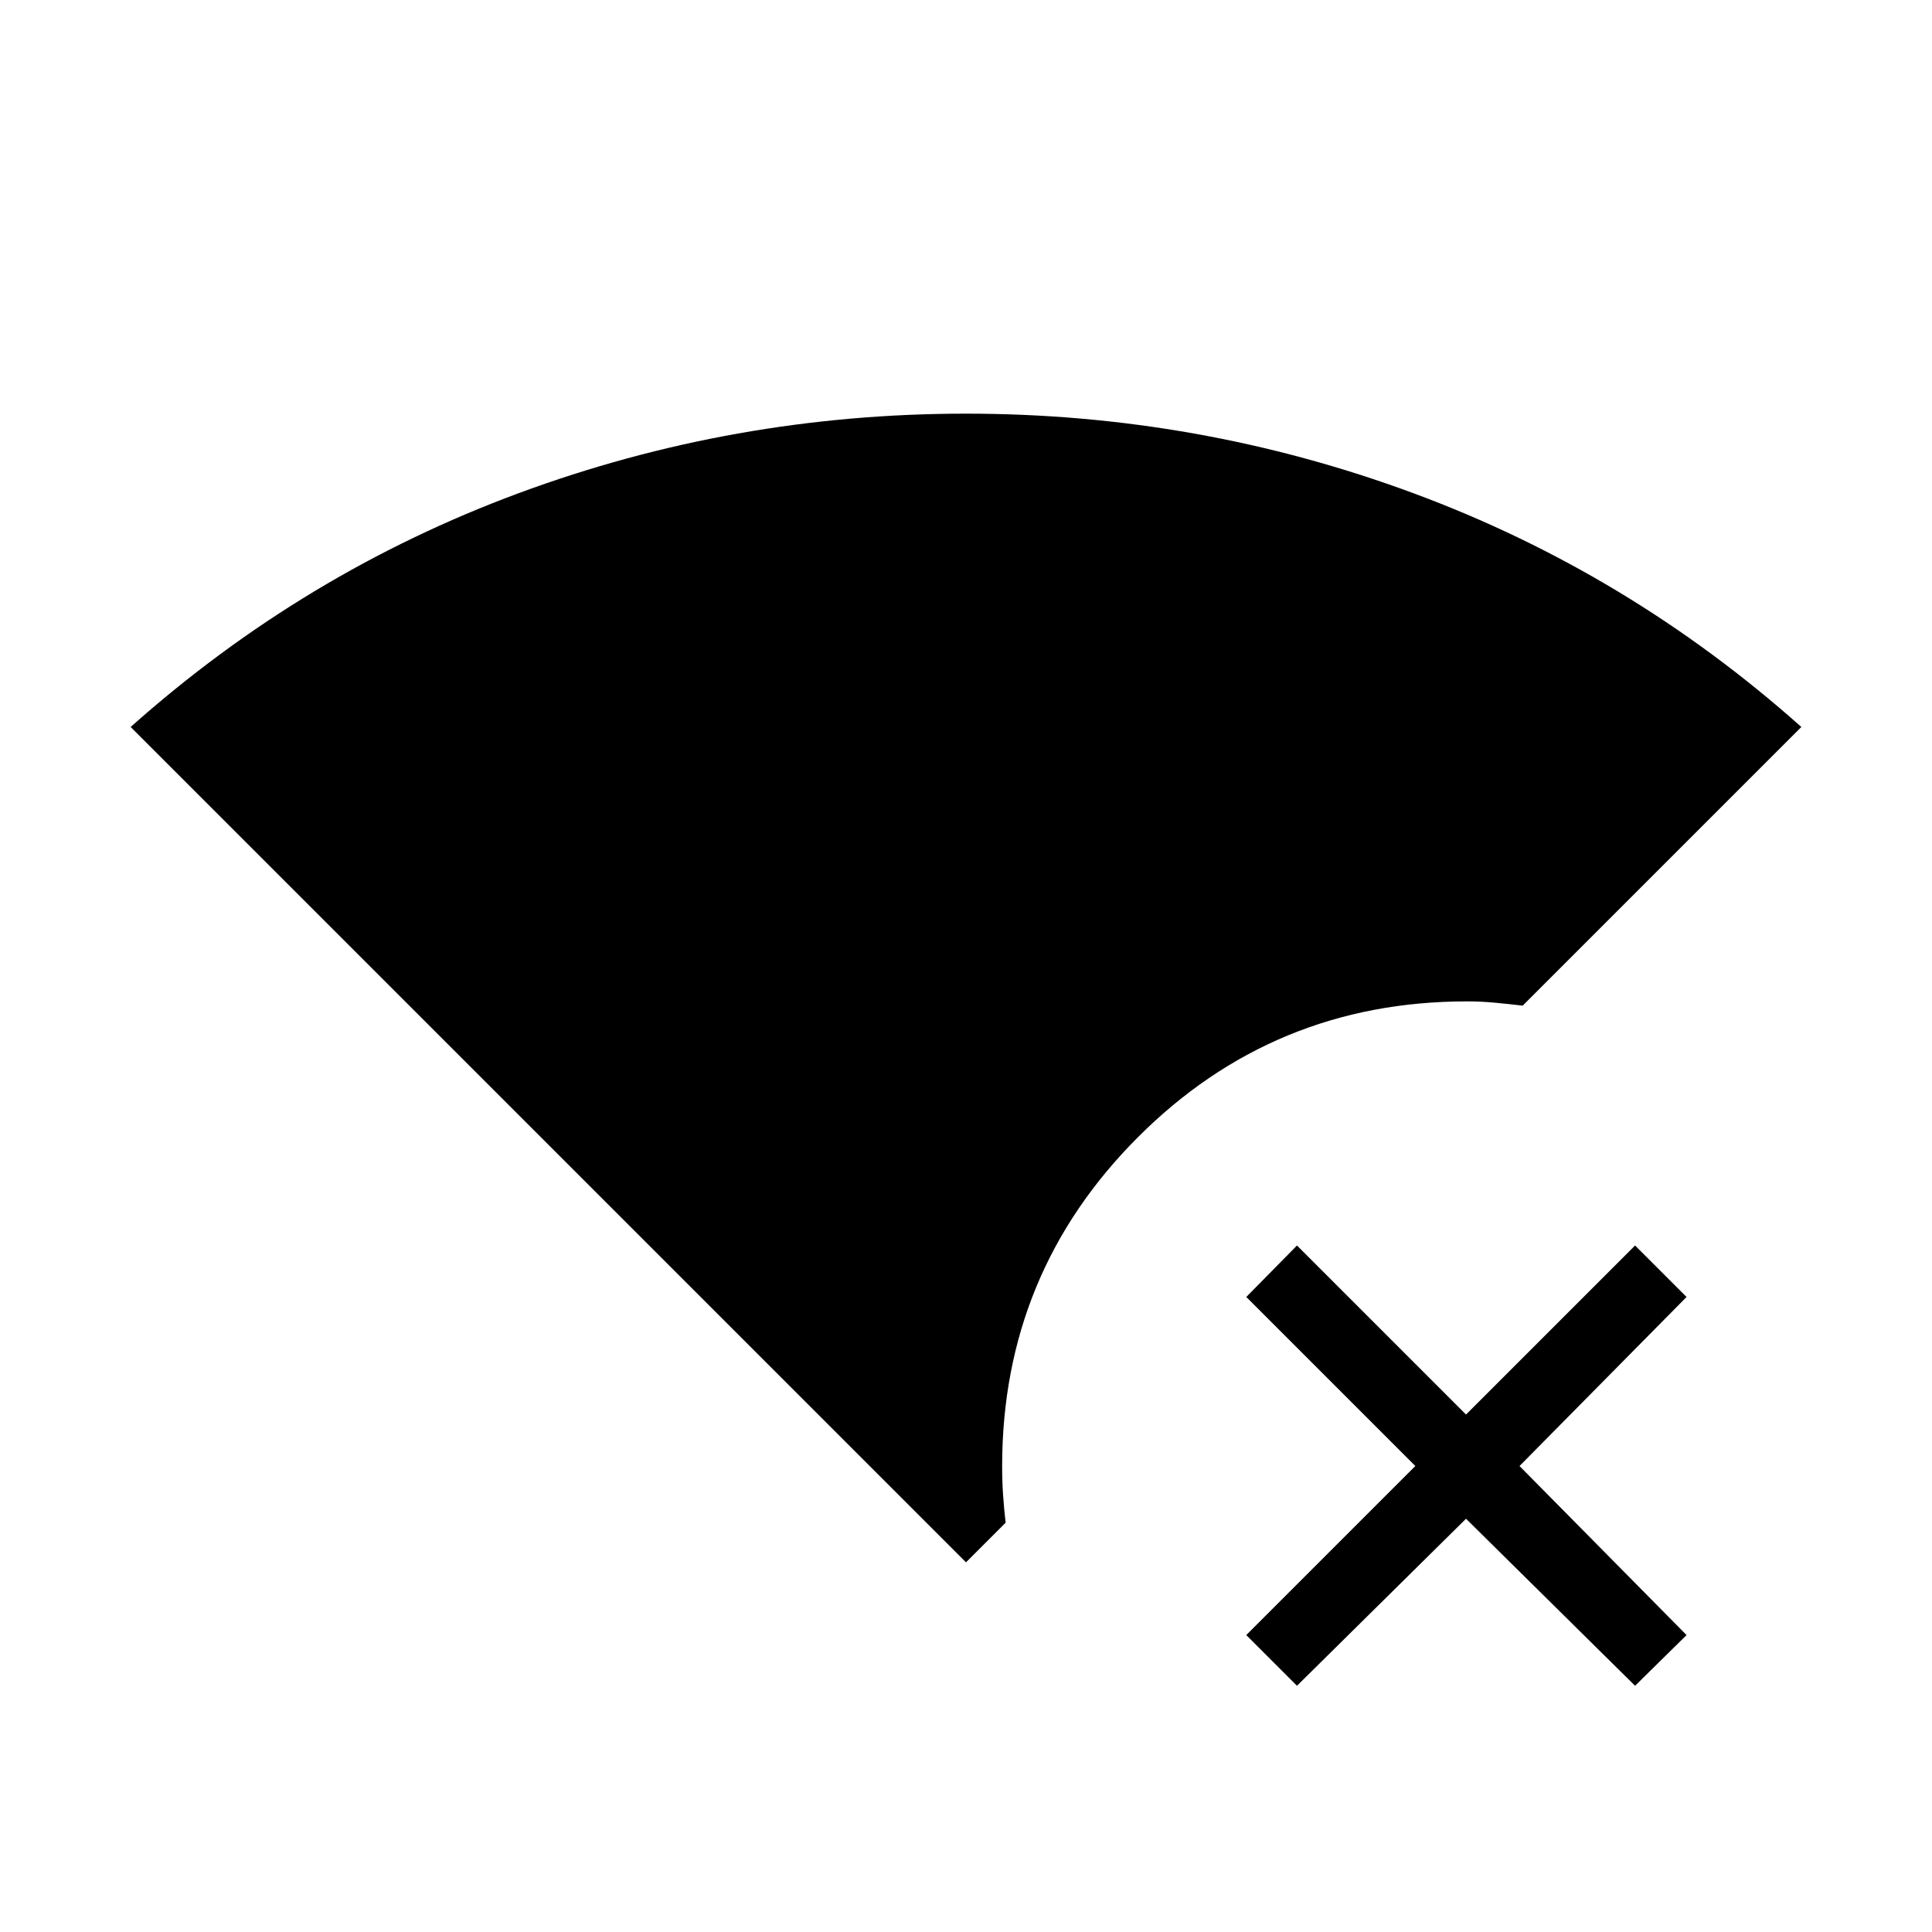 <svg xmlns="http://www.w3.org/2000/svg" height="24" viewBox="0 -960 960 960" width="24"><path d="M480-183.69 64.92-598.77Q151-675.46 257.77-714.96T480-754.46q115.46 0 222.23 39.5t192.85 116.19L756.62-460.31q-6.97-.81-13.85-1.46-6.89-.65-13.81-.65-96.11 0-163.56 67.52-67.44 67.52-67.44 163.48 0 7.3.46 14.19.46 6.88 1.27 13.85L480-183.69Zm164.46 61.34-25.19-25.19 84-84-84-84 25.19-25.58 84 84 84-84 25.58 25.58-83 84 83 84-25.58 25.19-84-83-84 83Z"/></svg>